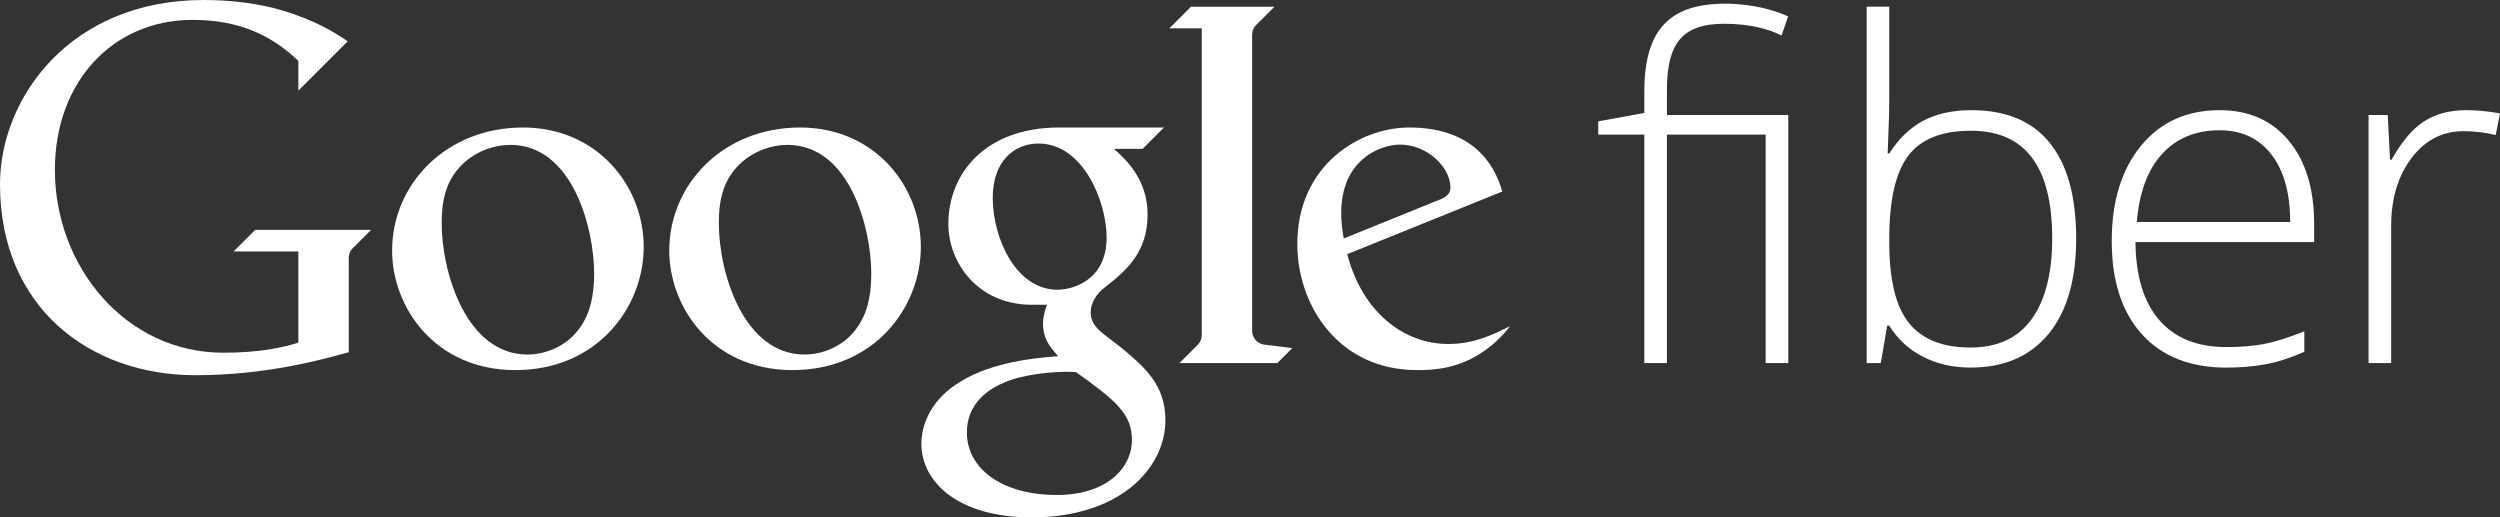 <?xml version="1.0" encoding="UTF-8" standalone="no"?>
<!-- Created with Inkscape (http://www.inkscape.org/) -->

<svg
   xmlns:dc="http://purl.org/dc/elements/1.1/"
   xmlns:cc="http://creativecommons.org/ns#"
   xmlns:rdf="http://www.w3.org/1999/02/22-rdf-syntax-ns#"
   xmlns:svg="http://www.w3.org/2000/svg"
   xmlns="http://www.w3.org/2000/svg"
   xmlns:sodipodi="http://sodipodi.sourceforge.net/DTD/sodipodi-0.dtd"
   xmlns:inkscape="http://www.inkscape.org/namespaces/inkscape"
   width="265.132"
   height="54.869"
   id="svg3104"
   version="1.1"
   inkscape:version="0.48.3.1 r9886"
   sodipodi:docname="Neues Dokument 5">
  <rect width="100%" height="100%" fill="#333333" stroke="none"/>
  <defs
     id="defs3106">
    <clipPath
       clipPathUnits="userSpaceOnUse"
       id="clipPath3018">
      <path
         inkscape:connector-curvature="0"
         d="m 179.945,367.48 252.11,0 0,78.906 -252.11,0 0,-78.906 z"
         id="path3020" />
    </clipPath>
  </defs>
  <sodipodi:namedview
     id="base"
     pagecolor="#ffffff"
     bordercolor="#666666"
     borderopacity="1.0"
     inkscape:pageopacity="0.0"
     inkscape:pageshadow="2"
     inkscape:zoom="0.35"
     inkscape:cx="239.70898"
     inkscape:cy="-81.136743"
     inkscape:document-units="px"
     inkscape:current-layer="layer1"
     showgrid="false"
     fit-margin-top="0"
     fit-margin-left="0"
     fit-margin-right="0"
     fit-margin-bottom="0"
     inkscape:window-width="1229"
     inkscape:window-height="1000"
     inkscape:window-x="51"
     inkscape:window-y="24"
     inkscape:window-maximized="1" />
  <g
     inkscape:label="Ebene 1"
     inkscape:groupmode="layer"
     id="layer1"
     transform="translate(-110.291,-396.356)">
    <g
       transform="matrix(1.25,0,0,-1.25,-139.644,929.341)"
       id="g3014">
      <g
         id="g3016"
         clip-path="url(#clipPath3018)">
        <g
           id="g3022"
           transform="translate(249.071,398.482)">
          <path
             inkscape:connector-curvature="0"
             d="m 0,0 c 1.035,1.36 1.285,3.053 1.285,4.725 0,3.747 -1.799,10.89 -7.108,10.89 -1.416,0 -2.825,-0.551 -3.855,-1.446 -1.671,-1.484 -1.972,-3.356 -1.972,-5.189 0,-4.217 2.1,-11.152 7.276,-11.152 1.677,0 3.388,0.805 4.374,2.172 m -5.401,-3.493 c -6.816,0 -10.454,5.331 -10.454,10.14 0,5.631 4.583,10.441 11.099,10.441 C 1.548,17.088 5.49,12.146 5.49,6.949 5.49,1.88 1.594,-3.493 -5.401,-3.493"
             style="fill:#fff;fill-opacity:1;fill-rule:nonzero;stroke:none"
             id="path3024" />
        </g>
        <g
           id="g3026"
           transform="translate(308.319,395.586)">
          <path
             inkscape:connector-curvature="0"
             d="m 0,0 1.268,1.266 -2.364,0.295 c -0.598,0.073 -1.041,0.571 -1.041,1.186 l 0,25.115 c 0,0.312 0.125,0.602 0.33,0.806 l 1.563,1.561 -7.084,0 -1.832,-1.831 2.749,0 0,-26.033 c 0,-0.312 -0.127,-0.601 -0.331,-0.806 L -8.305,0 0,0 z"
             style="fill:#fff;fill-opacity:1;fill-rule:nonzero;stroke:none"
             id="path3028" />
        </g>
        <g
           id="g3030"
           transform="translate(318.722,414.12)">
          <path
             inkscape:connector-curvature="0"
             d="m 0,0 c 2.338,0 4.285,-1.937 4.285,-3.649 0,-0.6 -0.431,-0.856 -1.253,-1.156 l -7.798,-3.16 C -5.978,-1.526 -1.77,0 0,0 m 4.094,-16.917 c -3.802,0 -7.308,2.746 -8.564,7.622 l 13.149,5.313 c -0.704,2.537 -2.7,5.432 -7.887,5.432 -4.275,0 -9.5,-3.252 -9.5,-9.882 0,-5.224 3.497,-10.699 10.164,-10.699 1.383,0 3.546,0.088 5.754,1.669 0.836,0.584 1.541,1.285 2.129,2.057 -1.471,-0.727 -3.039,-1.512 -5.245,-1.512"
             style="fill:#fff;fill-opacity:1;fill-rule:nonzero;stroke:none"
             id="path3032" />
        </g>
        <g
           id="g3034"
           transform="translate(272.584,398.482)">
          <path
             inkscape:connector-curvature="0"
             d="m 0,0 c 1.035,1.36 1.285,3.053 1.285,4.725 0,3.747 -1.799,10.89 -7.108,10.89 -1.416,0 -2.825,-0.551 -3.855,-1.446 -1.672,-1.484 -1.972,-3.356 -1.972,-5.189 0,-4.217 2.1,-11.152 7.276,-11.152 1.677,0 3.388,0.805 4.374,2.172 m -5.401,-3.493 c -6.816,0 -10.453,5.331 -10.453,10.14 0,5.631 4.582,10.441 11.098,10.441 C 1.548,17.088 5.49,12.146 5.49,6.949 5.49,1.88 1.593,-3.493 -5.401,-3.493"
             style="fill:#fff;fill-opacity:1;fill-rule:nonzero;stroke:none"
             id="path3036" />
        </g>
        <g
           id="g3038"
           transform="translate(289.616,384.393)">
          <path
             inkscape:connector-curvature="0"
             d="m 0,0 c -4.637,0 -7.634,2.217 -7.634,5.296 0,3.071 2.773,4.116 3.728,4.465 1.82,0.609 4.162,0.69 4.558,0.69 0.428,0 0.644,-0.001 0.987,-0.037 C 4.939,8.055 6.367,6.895 6.367,4.683 6.367,2.216 4.152,0 0,0 m 0.056,17.413 c -3.562,0 -5.499,4.428 -5.499,7.792 0,3.194 1.895,4.613 3.878,4.613 3.814,0 5.786,-4.955 5.786,-7.968 0,-3.718 -2.983,-4.437 -4.165,-4.437 m 5.519,-5.007 -1.562,1.209 c -0.474,0.391 -1.143,0.907 -1.143,1.859 0,0.96 0.618,1.692 1.176,2.125 1.865,1.448 3.649,2.995 3.649,6.194 0,2.912 -1.756,4.61 -2.849,5.569 l 2.423,0 1.815,1.815 -8.901,0 c -6.225,0 -9.39,-3.877 -9.39,-8.173 0,-3.325 2.525,-6.866 7.08,-6.866 l 1.287,0 c -0.164,-0.461 -0.336,-0.982 -0.336,-1.588 0,-1.34 0.631,-2.036 1.291,-2.778 -1.952,-0.128 -5.596,-0.5 -8.282,-2.143 -2.561,-1.525 -3.33,-3.729 -3.33,-5.286 0,-3.21 3.077,-6.244 9.359,-6.244 7.459,0 11.345,4.16 11.345,8.232 0,3.003 -1.728,4.47 -3.632,6.075"
             style="fill:#fff;fill-opacity:1;fill-rule:nonzero;stroke:none"
             id="path3040" />
        </g>
        <g
           id="g3042"
           transform="translate(221.598,406.883)">
          <path
             inkscape:connector-curvature="0"
             d="m 0,0 -1.832,-1.83 5.496,0 0,-7.732 c -1.261,-0.413 -3.289,-0.858 -6.366,-0.858 -8.284,0 -14.291,7.308 -14.291,15.511 0,7.482 4.92,12.727 11.678,12.727 3.922,0 6.659,-1.273 8.979,-3.477 l 0,-2.524 4.184,4.184 c -0.962,0.659 -2.655,1.767 -5.651,2.649 -1.939,0.565 -4.221,0.855 -6.566,0.855 -11.336,0 -17.281,-8.323 -17.281,-15.633 0,-10.511 7.682,-16.201 16.571,-16.201 6.154,0 10.985,1.392 13.018,1.952 l 0,8.01 c 0,0.312 0.126,0.6 0.33,0.804 L 9.832,0 0,0 z"
             style="fill:#fff;fill-opacity:1;fill-rule:nonzero;stroke:none"
             id="path3044" />
        </g>
        <g
           id="g3046"
           transform="translate(341.374,416.633)">
          <path
             inkscape:connector-curvature="0"
             d="m 0,0 0,2.123 c 0,3.911 1.266,5.616 4.867,5.616 2.199,0 3.836,-0.469 4.856,-0.995 l 0.561,1.614 C 9.289,8.844 7.298,9.442 4.957,9.442 0.182,9.442 -1.918,7.194 -1.918,1.967 l 0,-1.793 -3.911,-0.715 0,-1.123 3.911,0 0,-19.382 1.918,0 0,19.382 8.377,0 0,-19.382 1.918,0 0,19.382 0,1.664 L 8.377,0 0,0 z"
             style="fill:#fff;fill-opacity:1;fill-rule:nonzero;stroke:none"
             id="path3048" />
        </g>
        <g
           id="g3050"
           transform="translate(372.319,399.315)">
          <path
             inkscape:connector-curvature="0"
             d="m 0,0 c -1.16,-1.608 -2.892,-2.411 -5.19,-2.411 -2.362,0 -4.101,0.691 -5.217,2.071 -1.116,1.382 -1.675,3.661 -1.675,6.835 l 0,0.33 c 0,3.265 0.536,5.607 1.607,7.028 1.073,1.42 2.847,2.129 5.325,2.129 4.596,0 6.892,-3.04 6.892,-9.119 C 1.742,3.894 1.162,1.607 0,0 m -5.112,17.725 c -1.588,0 -2.946,-0.296 -4.075,-0.89 -1.128,-0.595 -2.094,-1.523 -2.895,-2.789 l -0.134,0 0.057,1.646 c 0.052,0.956 0.077,2.001 0.077,3.136 l 0,7.677 -1.917,0 0,-30.233 1.2,0 0.543,3.175 0.174,0 c 0.697,-1.135 1.646,-2.012 2.846,-2.633 1.202,-0.62 2.549,-0.928 4.046,-0.928 2.842,0 5.043,0.947 6.613,2.845 1.566,1.897 2.353,4.597 2.353,8.094 0,3.562 -0.745,6.269 -2.237,8.122 -1.492,1.852 -3.709,2.778 -6.651,2.778"
             style="fill:#fff;fill-opacity:1;fill-rule:nonzero;stroke:none"
             id="path3052" />
        </g>
        <g
           id="g3054"
           transform="translate(381.241,407.553)">
          <path
             inkscape:connector-curvature="0"
             d="m 0,0 c 0.206,2.518 0.924,4.443 2.148,5.779 1.228,1.337 2.854,2.004 4.88,2.004 1.872,0 3.337,-0.688 4.395,-2.062 C 12.482,4.346 13.011,2.44 13.011,0 L 0,0 z M 7.028,9.487 C 4.229,9.487 2,8.477 0.348,6.457 -1.304,4.437 -2.128,1.749 -2.128,-1.606 c 0,-3.396 0.852,-6.037 2.563,-7.922 1.71,-1.884 4.096,-2.825 7.155,-2.825 1.213,0 2.323,0.094 3.328,0.28 1.009,0.187 2.106,0.54 3.293,1.057 l 0,1.741 c -1.395,-0.555 -2.545,-0.914 -3.455,-1.083 -0.911,-0.169 -1.965,-0.253 -3.166,-0.253 -2.466,0 -4.361,0.762 -5.683,2.285 -1.322,1.524 -1.997,3.73 -2.022,6.622 l 15.158,0 0,1.548 c 0,2.969 -0.714,5.318 -2.148,7.048 -1.432,1.731 -3.391,2.595 -5.867,2.595"
             style="fill:#fff;fill-opacity:1;fill-rule:nonzero;stroke:none"
             id="path3056" />
        </g>
        <g
           id="g3058"
           transform="translate(409.188,417.04)">
          <path
             inkscape:connector-curvature="0"
             d="m 0,0 c -1.392,0 -2.582,-0.314 -3.564,-0.939 -0.98,-0.627 -1.902,-1.714 -2.766,-3.262 l -0.136,0 -0.194,3.794 -1.627,0 0,-21.046 1.919,0 0,11.618 c 0,2.322 0.572,4.246 1.722,5.768 1.15,1.523 2.62,2.285 4.414,2.285 0.944,0 1.852,-0.108 2.73,-0.328 l 0.368,1.838 C 1.846,-0.09 0.89,0 0,0"
             style="fill:#fff;fill-opacity:1;fill-rule:nonzero;stroke:none"
             id="path3060" />
        </g>
      </g>
    </g>
  </g>
</svg>
